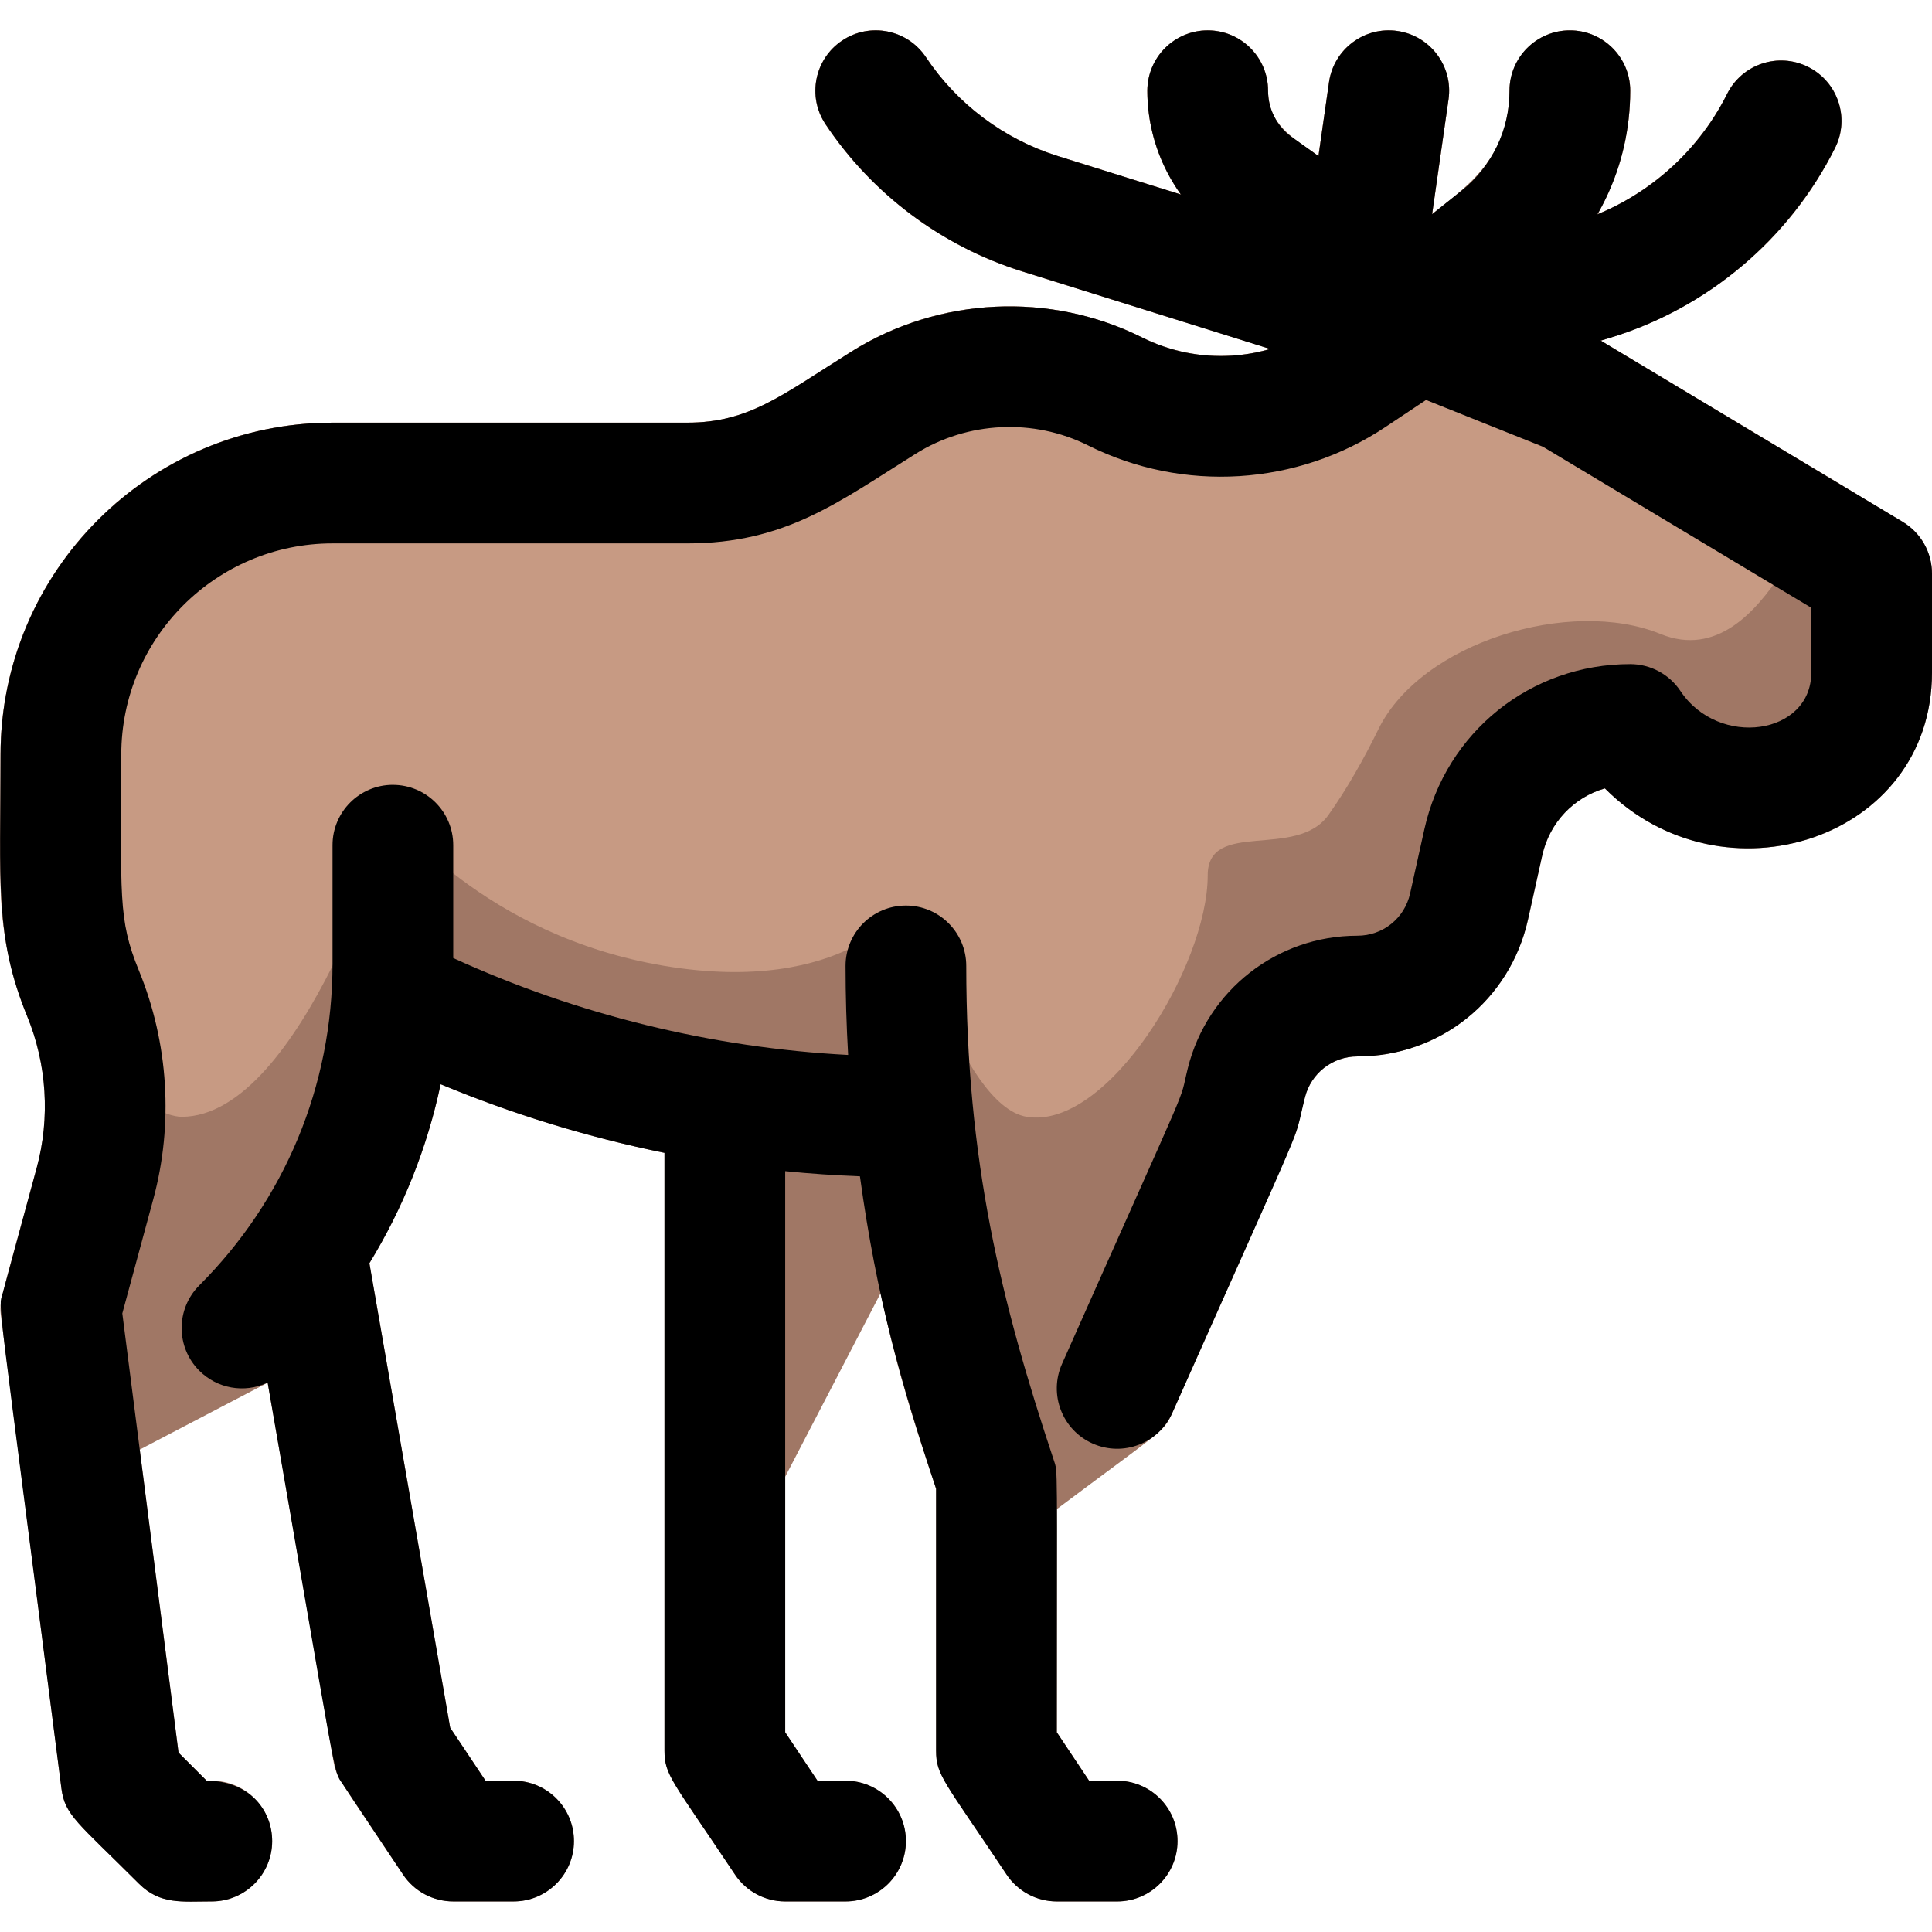<svg id="Layer_1" enable-background="new 0 0 512.149 512.149" height="512" viewBox="0 0 512.149 512.149" width="512" xmlns="http://www.w3.org/2000/svg"><path d="m512.149 152.048v26.25c0 44.238-55.367 62.197-86.72 30.69-8.22 2.37-14.66 9.02-16.6 17.77l-3.78 17.02c-4.75 21.35-23.35 36.27-45.22 36.27-6.59 0-12.3 4.46-13.9 10.85l-2.26 9.03c-.559 2.285-33.206 75.27-33.26 75.37-2.067 4.39-3.176 4.442-30.26 24.75v59.16l8.56 12.84h7.44c8.84 0 16 7.16 16 16s-7.16 16-16 16h-16c-5.35 0-10.35-2.67-13.31-7.12-16.561-24.841-18.69-26.407-18.69-32.88v-69.4c-5.362-16.086-9.981-29.935-14.72-51.82l-25.28 48.64v67.74l8.56 12.84h7.44c8.84 0 16 7.16 16 16s-7.16 16-16 16h-16c-5.35 0-10.35-2.67-13.31-7.12-16.561-24.841-18.69-26.407-18.69-32.88v-158.44c-20.3-4.13-40.21-10.22-59.33-18.19-3.56 16.82-9.94 32.83-18.89 47.46l21.41 123.1 9.37 14.07h7.44c8.84 0 16 7.16 16 16s-7.16 16-16 16h-16c-5.35 0-10.35-2.67-13.31-7.12-17.263-25.895-17.679-25.695-18.45-30.14l-17.43-100.25-33.92 17.74 10.29 80.32 7.45 7.45h1.37c8.84 0 16 7.16 16 16s-7.16 16-16 16c-7.853 0-13.699.921-19.31-4.69-16.348-16.348-19.645-18.14-20.56-25.28-.914-7.14-15.244-119.094-16-125-.555-4.279-.299-3.53 9.45-39.49 3.58-13.21 2.69-27.47-2.5-40.13-8.875-21.607-7.08-36.979-7.08-69.41 0-48.52 39.48-88 88-88h94.02c16.438 0 24.972-7.239 43.68-18.93 23.09-14.43 52.56-15.83 76.91-3.65 10.66 5.33 22.84 6.29 33.99 3.03l-65.84-20.57c-21.24-6.64-39.73-20.49-52.07-39-4.9-7.36-2.92-17.29 4.43-22.19 7.36-4.91 17.29-2.92 22.19 4.43 8.3 12.44 20.72 21.75 34.99 26.21l32.62 10.19c-5.71-7.92-8.92-17.53-8.92-27.52 0-8.84 7.16-16 16-16s16 7.16 16 16c0 9.184 6.652 12.517 13.36 17.31l2.8-19.57c1.25-8.75 9.36-14.83 18.1-13.58 8.75 1.25 14.83 9.36 13.58 18.1l-4.35 30.46c8.721-6.981 20.51-14.571 20.51-32.72 0-8.84 7.16-16 16-16s16 7.16 16 16c0 11.7-3.06 22.93-8.7 32.76 14.84-6.11 27.17-17.47 34.39-31.92 3.95-7.9 13.56-11.1 21.47-7.15 7.9 3.95 11.1 13.56 7.15 21.47-12.13 24.26-33.99 42.65-59.98 50.45-2.362.703-2.201.619-2.1.67 77.409 46.441 63.324 37.988 80 48 4.82 2.89 7.77 8.1 7.77 13.72z" fill="#a07765"/><path d="m492.019 130.908c-10.75 13.47-13.32 11.32-19.87 21.14-6.573 9.859-16.991 22.123-32 16-23.808-9.712-63.425 2.17-74.746 25.256-3.893 7.939-8.331 15.815-13.255 22.744-8.503 11.964-32 .983-32 16 0 24-26.553 67.574-48 64-17.645-2.941-32-56-32-56s-16 24-64 16-72-40-72-40-24 80-56 80c-7.974 0-32-16-45.48-40.82-1.68-7.07-2.52-14.32-2.52-21.67v-33.51c0-48.601 39.399-88 88-88h94.02c16.438 0 24.972-7.239 43.68-18.93 23.09-14.43 52.56-15.83 76.91-3.65 10.66 5.33 22.84 6.29 33.99 3.03l-65.84-20.57c-21.24-6.64-39.73-20.49-52.07-39-4.9-7.36-2.92-17.29 4.43-22.19 7.36-4.91 17.29-2.92 22.19 4.43 8.3 12.44 20.72 21.75 34.99 26.21l32.62 10.19c-5.61-7.782-8.807-17.196-8.917-26.998-.095-8.462 6.8-16.123 15.255-16.505 9.143-.413 16.685 6.841 16.742 15.879.059 9.278 6.425 12.459 13.36 17.414l2.8-19.57c1.25-8.75 9.36-14.83 18.1-13.58 8.75 1.25 14.83 9.36 13.58 18.1l-4.35 30.46c8.637-6.914 20.343-14.426 20.509-32.401.081-8.83 7.083-16.271 15.913-16.319 8.881-.048 16.088 7.13 16.088 16 0 11.7-3.06 22.93-8.7 32.76 14.84-6.11 27.17-17.47 34.39-31.92 3.95-7.9 13.56-11.1 21.47-7.15 7.9 3.95 11.1 13.56 7.15 21.47-11.768 23.536-32.623 42.305-62.13 51.09.119.059 18.151 10.889 67.691 40.61z" fill="#c79a83"/><path d="m512.149 152.048c0-5.62-2.949-10.828-7.768-13.72l-80-48c-1.559-.935 1.324.31-42.29-17.136-4.892-1.958-10.434-1.38-14.817 1.542l-17.723 11.815c-13.91 9.274-31.841 10.389-46.793 2.913-24.352-12.175-53.822-10.774-76.91 3.655-18.582 11.613-27.235 18.93-43.682 18.93h-94.017c-48.523 0-88 39.477-88 88 0 34.051-1.62 48.207 7.078 69.407 5.197 12.667 6.085 26.921 2.501 40.136l-9.022 33.269c-1.188 4.383-1.896-5.249 15.572 131.219.917 7.16 4.27 8.995 20.557 25.282 5.603 5.604 11.451 4.687 19.313 4.687 8.836 0 16-7.164 16-16 0-8.201-6.073-16-17.373-16l-7.451-7.451-14.901-116.427 8.19-30.202c5.416-19.971 4.073-41.513-3.781-60.657-5.671-13.822-4.684-19.842-4.684-57.262 0-30.878 25.122-56 56-56h94.017c26.055 0 40.067-10.934 60.642-23.794 13.7-8.563 31.188-9.395 45.639-2.168 25.197 12.599 55.412 10.717 78.854-4.909l10.72-7.147 30.995 12.398 71.133 42.68v17.189c0 16.568-24.536 20.106-34.687 4.877-2.967-4.451-7.963-7.125-13.313-7.125-26.398 0-48.834 17.998-54.561 43.767l-3.781 17.017c-1.468 6.604-7.218 11.216-13.982 11.216-21.296 0-39.776 14.429-44.94 35.088-2.693 10.772 2.703-2.722-33.356 78.414-3.589 8.075.048 17.53 8.123 21.119 8.076 3.59 17.53-.047 21.119-8.123 37.527-84.437 31.689-69.767 35.159-83.649 1.597-6.388 7.311-10.849 13.896-10.849 21.878 0 40.473-14.917 45.22-36.274l3.781-17.017c1.943-8.745 8.387-15.395 16.606-17.766 31.31 31.463 86.717 13.584 86.717-30.695z"/><path d="m104.149 208.048c-8.836 0-16 7.164-16 16v31.432c0 32.508-12.778 62.719-35.314 85.254-6.248 6.249-6.248 16.379 0 22.628 4.675 4.674 11.852 6.096 18.116 3.152 18.932 108.885 17.216 102.404 19.885 106.409l16 24c2.968 4.451 7.963 7.125 13.313 7.125h16c8.836 0 16-7.164 16-16s-7.164-16-16-16h-7.437l-9.378-14.066-21.406-123.119c8.949-14.633 15.32-30.637 18.882-47.447 19.121 7.961 39.032 14.057 59.339 18.192v158.441c0 6.607 2.003 7.849 18.687 32.875 2.968 4.451 7.963 7.125 13.313 7.125h16c8.836 0 16-7.164 16-16s-7.164-16-16-16h-7.437l-8.563-12.844v-148.745c6.589.661 13.198 1.113 19.813 1.36 4.427 32.292 10.885 54.918 20.187 82.824v69.404c0 6.607 2.003 7.849 18.687 32.875 2.968 4.451 7.963 7.125 13.313 7.125h16c8.836 0 16-7.164 16-16s-7.164-16-16-16h-7.437l-8.563-12.844c0-72.666.351-68.698-.821-72.215-13.963-41.89-23.179-79.383-23.179-130.94 0-8.836-7.164-16-16-16s-16 7.164-16 16c0 7.886.236 15.755.686 23.601-36.077-1.897-71.835-10.664-104.686-25.688v-29.913c0-8.837-7.164-16.001-16-16.001z"/><path d="m376.149 104.048c-3.485 0 4.575 2.193-105.241-32.125-21.237-6.637-39.73-20.487-52.072-39-4.901-7.352-2.915-17.286 4.438-22.188 7.351-4.902 17.285-2.915 22.188 4.438 8.293 12.44 20.72 21.747 34.991 26.207l95.792 29.935 41.039-12.312c17.57-5.271 32.352-17.704 40.555-34.11 3.952-7.903 13.563-11.108 21.466-7.156 7.904 3.952 11.107 13.563 7.156 21.466-12.133 24.266-33.996 42.654-59.981 50.45-49.415 14.825-47.061 14.395-50.331 14.395z"/><path d="m376.147 96.048c-3.252 0-6.511-.989-9.298-2.98l-42.98-30.7c-12.348-8.819-19.72-23.145-19.72-38.319 0-8.836 7.164-16 16-16s16 7.164 16 16c0 4.863 2.362 9.454 6.319 12.28l33.134 23.667 11.811-9.449c8.094-6.475 12.736-16.133 12.736-26.499 0-8.836 7.164-16 16-16s16 7.164 16 16c0 20.14-9.02 38.906-24.746 51.487-22.028 17.623-23.825 20.513-31.256 20.513z"/><path d="m360.169 96.05c-9.779 0-17.233-8.647-15.859-18.265l8-56c1.25-8.748 9.355-14.824 18.102-13.577 8.748 1.25 14.826 9.354 13.577 18.102l-8 56c-1.141 7.981-7.987 13.74-15.82 13.74z"/></svg>